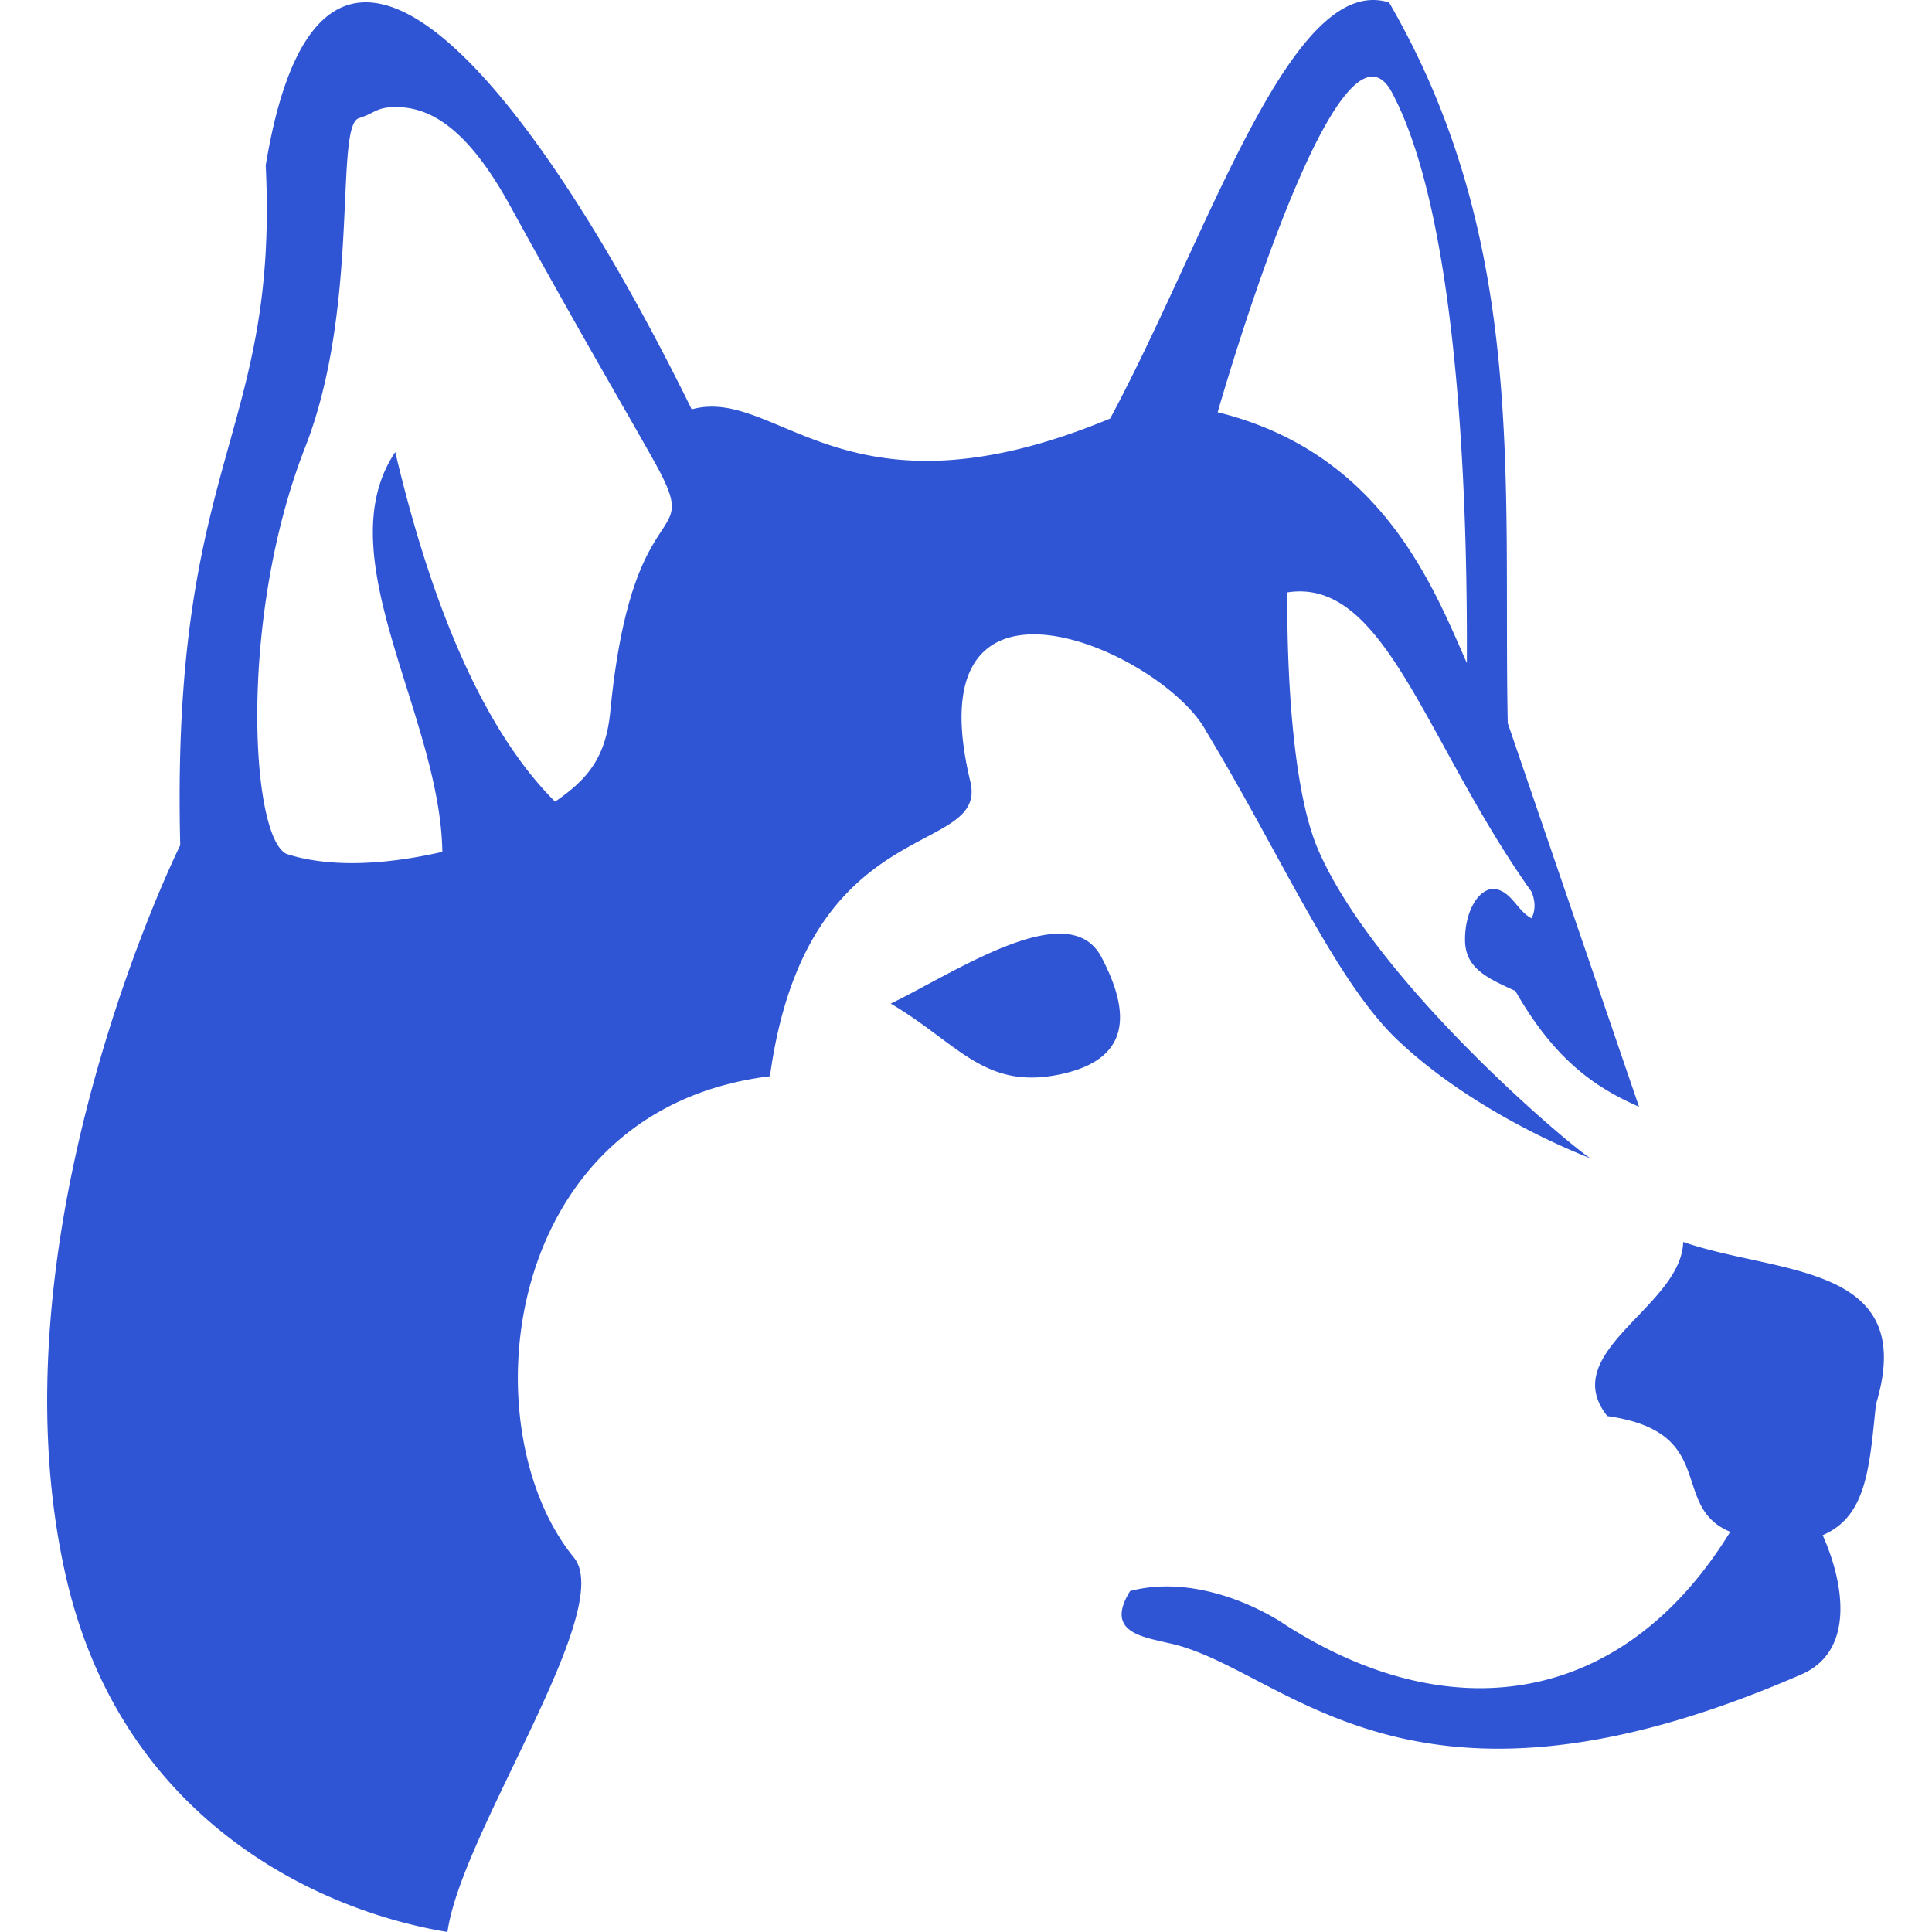 <svg viewBox="0 0 487 512" width="20px" height="20px" fill="#2f55d4" xmlns="http://www.w3.org/2000/svg"> 
    <g>
        <path d="M433.564 329.127c-.446 17.167-33.615 29.09-20.112 46.152c29.805 4.185 16.249 23.939 32.578 30.662c-28.865 47.002-75.448 52.873-119.742 23.44c-12.886-7.684-27.396-10.94-39.291-7.736c-6.776 10.84 3.305 12.118 9.732 13.688c31.15 6.201 62.553 54.347 167.968 8.487c14.046-5.912 11.916-23.308 5.834-36.985c11.683-4.978 12.384-17.96 14.106-34.646c11.46-37.616-26.181-34.365-51.073-43.062zm-165.728-81.688c-12.854.288-31.777 12.464-44.28 18.524c17.643 10.378 24.651 22.727 44.28 18.87c19.636-3.856 19.278-16.5 11.553-31.189c-2.423-4.607-6.523-6.317-11.553-6.205zM350.783.014c-23.986 1.1-44.619 65.358-69.083 110.904c-70.332 29.251-87.93-8.677-110.895-2.439C131.69 28.753 73.613-51.179 57.92 43.822c3.47 71.804-25.19 77.72-22.655 180.173c0 0-51.119 102.887-30.263 193.927C19.697 482.073 71.373 506.284 106.082 512c3.592-26.24 44.78-85.41 33.515-99.217c-28.108-34.451-19.29-118.846 51.948-127.569c9.732-70.992 58.03-57.629 53.089-78.164c-15.482-64.332 51.32-34.302 62.531-13.222c20.144 33.427 34.308 66.281 50.774 81.853c20.941 19.805 49.347 30.623 51.01 31.247c-5.968-3.73-57.183-47.055-72.168-81.854c-9.012-20.93-8.106-68.08-8.106-68.08c25.985-4.065 36.469 39.655 64.69 79.32c1.168 2.857.962 5.144 0 7.05c-3.893-2.053-5.246-7.202-9.918-7.82c-4.254 0-7.703 6.036-7.703 13.479s5.614 10.1 13.347 13.58c10.781 18.973 21.986 25.945 32.767 30.699L387.07 191.65c-1.29-63.662 5.444-127.327-31.442-190.99a13.923 13.923 0 0 0-4.845-.646zm.333 20.297c1.927-.033 3.707 1.267 5.282 4.227c19.253 36.195 19.963 121.15 19.831 151.184c-9.143-20.808-22.843-55.803-66.035-66.473c0 0 25.231-88.665 40.922-88.938zM92.392 28.385c8.777-.037 18.752 5.106 30.324 26.207c18.515 33.762 31.801 56.222 38.25 67.847c13.201 23.796-5.78 4.98-11.722 66.035c-1.174 12.056-5.726 17.854-14.65 23.973c-19.315-19.306-32.938-52.81-42.343-92.643c-18.44 27.387 11.933 69.735 12.473 105.95c-20.488 4.683-33.772 3.045-41.352.518c-9.505-4.752-12.637-62.723 4.994-107.725C83.052 81.063 76.071 33.4 82.6 31.323c4.492-1.43 4.525-2.916 9.792-2.938z"/>
    </g>
</svg>